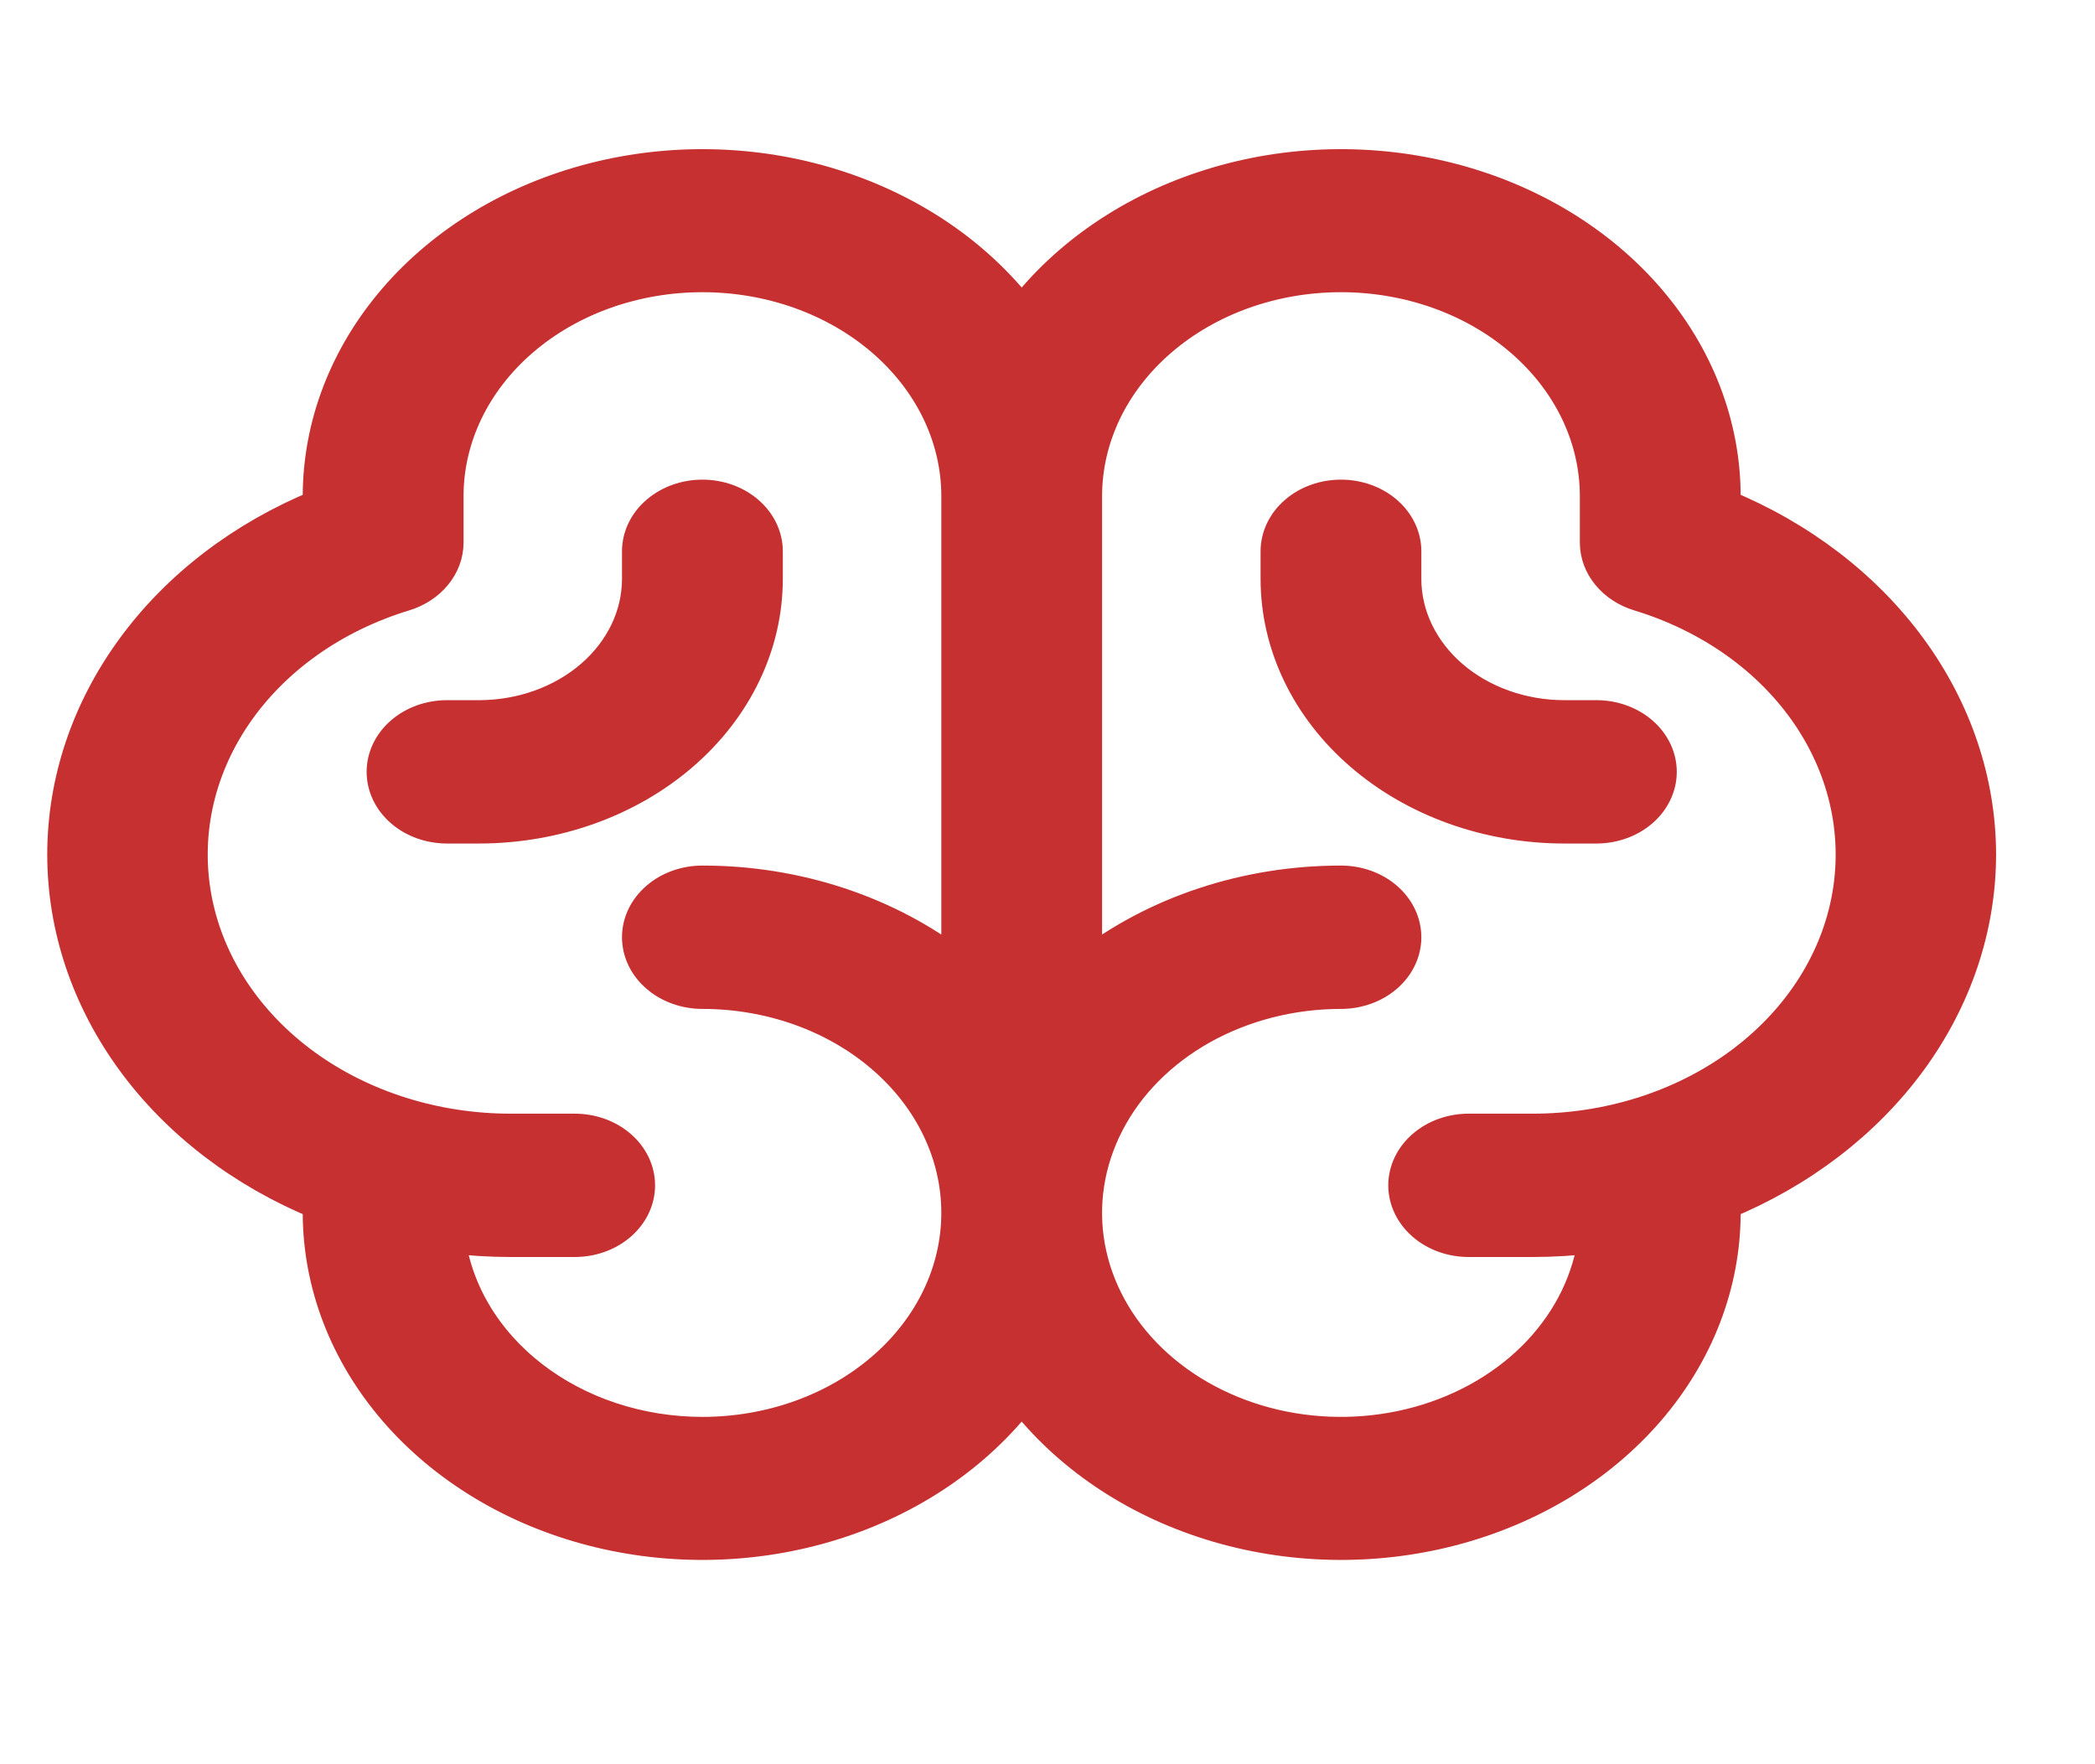 <svg width="38" height="32" viewBox="0 0 38 32" fill="none" xmlns="http://www.w3.org/2000/svg">
<mask id="path-1-outside-1_27_162" maskUnits="userSpaceOnUse" x="0.157" y="2.005" width="37" height="27" fill="black">
<rect fill="white" x="0.157" y="2.005" width="37" height="27"/>
<path d="M35.906 15.5C35.904 14.175 35.468 12.878 34.648 11.759C33.828 10.639 32.658 9.743 31.273 9.174V9C31.271 7.712 30.79 6.458 29.899 5.424C29.008 4.39 27.755 3.631 26.326 3.26C24.897 2.889 23.368 2.924 21.964 3.362C20.56 3.799 19.357 4.615 18.532 5.689C17.707 4.615 16.504 3.799 15.1 3.362C13.696 2.924 12.167 2.889 10.738 3.26C9.309 3.631 8.056 4.39 7.165 5.424C6.274 6.458 5.793 7.712 5.791 9V9.174C4.405 9.741 3.233 10.637 2.413 11.757C1.593 12.876 1.157 14.174 1.157 15.499C1.157 16.824 1.593 18.121 2.413 19.241C3.233 20.36 4.405 21.256 5.791 21.824V22C5.793 23.288 6.274 24.542 7.165 25.576C8.056 26.61 9.309 27.369 10.738 27.74C12.167 28.111 13.696 28.076 15.1 27.638C16.504 27.201 17.707 26.385 18.532 25.311C19.357 26.385 20.56 27.201 21.964 27.638C23.368 28.076 24.897 28.111 26.326 27.74C27.755 27.369 29.008 26.61 29.899 25.576C30.79 24.542 31.271 23.288 31.273 22V21.824C32.658 21.255 33.828 20.359 34.648 19.24C35.468 18.121 35.904 16.824 35.906 15.5ZM12.741 26C11.598 26 10.496 25.635 9.646 24.976C8.796 24.317 8.258 23.411 8.135 22.43C8.51 22.476 8.888 22.5 9.266 22.5H10.424C10.731 22.5 11.026 22.395 11.243 22.207C11.46 22.02 11.582 21.765 11.582 21.5C11.582 21.235 11.46 20.98 11.243 20.793C11.026 20.605 10.731 20.5 10.424 20.5H9.266C7.899 20.501 6.575 20.085 5.529 19.325C4.483 18.564 3.782 17.509 3.551 16.345C3.32 15.182 3.573 13.985 4.266 12.967C4.959 11.949 6.046 11.176 7.336 10.784C7.562 10.715 7.757 10.587 7.895 10.418C8.034 10.249 8.108 10.048 8.108 9.841V9C8.108 7.939 8.596 6.922 9.465 6.172C10.334 5.421 11.512 5 12.741 5C13.97 5 15.148 5.421 16.017 6.172C16.886 6.922 17.374 7.939 17.374 9V17.532C16.102 16.545 14.451 15.999 12.741 16C12.434 16 12.139 16.105 11.922 16.293C11.704 16.48 11.582 16.735 11.582 17C11.582 17.265 11.704 17.52 11.922 17.707C12.139 17.895 12.434 18 12.741 18C13.97 18 15.148 18.421 16.017 19.172C16.886 19.922 17.374 20.939 17.374 22C17.374 23.061 16.886 24.078 16.017 24.828C15.148 25.579 13.97 26 12.741 26ZM27.798 20.5H26.64C26.332 20.5 26.038 20.605 25.821 20.793C25.604 20.98 25.481 21.235 25.481 21.5C25.481 21.765 25.604 22.02 25.821 22.207C26.038 22.395 26.332 22.5 26.64 22.5H27.798C28.176 22.5 28.554 22.476 28.929 22.43C28.832 23.198 28.48 23.926 27.915 24.526C27.35 25.125 26.596 25.57 25.744 25.807C24.892 26.044 23.979 26.063 23.115 25.862C22.251 25.66 21.473 25.247 20.875 24.672C20.277 24.097 19.885 23.384 19.746 22.621C19.607 21.858 19.727 21.076 20.092 20.37C20.456 19.664 21.05 19.065 21.801 18.644C22.552 18.224 23.428 18 24.323 18C24.63 18 24.925 17.895 25.142 17.707C25.359 17.52 25.481 17.265 25.481 17C25.481 16.735 25.359 16.48 25.142 16.293C24.925 16.105 24.63 16 24.323 16C22.613 15.999 20.962 16.545 19.69 17.532V9C19.69 7.939 20.178 6.922 21.047 6.172C21.916 5.421 23.094 5 24.323 5C25.552 5 26.73 5.421 27.599 6.172C28.468 6.922 28.956 7.939 28.956 9V9.841C28.956 10.048 29.03 10.249 29.169 10.418C29.307 10.587 29.502 10.715 29.728 10.784C31.018 11.176 32.105 11.949 32.798 12.967C33.49 13.985 33.744 15.182 33.513 16.345C33.282 17.509 32.581 18.564 31.535 19.325C30.489 20.085 29.165 20.501 27.798 20.5ZM30.114 14C30.114 14.265 29.992 14.52 29.775 14.707C29.558 14.895 29.263 15 28.956 15H28.377C26.995 15 25.669 14.526 24.692 13.682C23.714 12.838 23.165 11.694 23.165 10.5V10C23.165 9.735 23.287 9.48 23.504 9.293C23.721 9.105 24.016 9 24.323 9C24.63 9 24.925 9.105 25.142 9.293C25.359 9.48 25.481 9.735 25.481 10V10.5C25.481 11.163 25.787 11.799 26.329 12.268C26.873 12.737 27.609 13 28.377 13H28.956C29.263 13 29.558 13.105 29.775 13.293C29.992 13.48 30.114 13.735 30.114 14ZM8.687 15H8.108C7.801 15 7.506 14.895 7.289 14.707C7.072 14.52 6.95 14.265 6.95 14C6.95 13.735 7.072 13.48 7.289 13.293C7.506 13.105 7.801 13 8.108 13H8.687C9.455 13 10.191 12.737 10.734 12.268C11.277 11.799 11.582 11.163 11.582 10.5V10C11.582 9.735 11.704 9.48 11.922 9.293C12.139 9.105 12.434 9 12.741 9C13.048 9 13.342 9.105 13.56 9.293C13.777 9.48 13.899 9.735 13.899 10V10.5C13.899 11.694 13.35 12.838 12.372 13.682C11.395 14.526 10.069 15 8.687 15Z"/>
</mask>
<path d="M35.906 15.5C35.904 14.175 35.468 12.878 34.648 11.759C33.828 10.639 32.658 9.743 31.273 9.174V9C31.271 7.712 30.79 6.458 29.899 5.424C29.008 4.39 27.755 3.631 26.326 3.26C24.897 2.889 23.368 2.924 21.964 3.362C20.56 3.799 19.357 4.615 18.532 5.689C17.707 4.615 16.504 3.799 15.1 3.362C13.696 2.924 12.167 2.889 10.738 3.26C9.309 3.631 8.056 4.39 7.165 5.424C6.274 6.458 5.793 7.712 5.791 9V9.174C4.405 9.741 3.233 10.637 2.413 11.757C1.593 12.876 1.157 14.174 1.157 15.499C1.157 16.824 1.593 18.121 2.413 19.241C3.233 20.36 4.405 21.256 5.791 21.824V22C5.793 23.288 6.274 24.542 7.165 25.576C8.056 26.61 9.309 27.369 10.738 27.74C12.167 28.111 13.696 28.076 15.1 27.638C16.504 27.201 17.707 26.385 18.532 25.311C19.357 26.385 20.56 27.201 21.964 27.638C23.368 28.076 24.897 28.111 26.326 27.74C27.755 27.369 29.008 26.61 29.899 25.576C30.79 24.542 31.271 23.288 31.273 22V21.824C32.658 21.255 33.828 20.359 34.648 19.24C35.468 18.121 35.904 16.824 35.906 15.5ZM12.741 26C11.598 26 10.496 25.635 9.646 24.976C8.796 24.317 8.258 23.411 8.135 22.43C8.51 22.476 8.888 22.5 9.266 22.5H10.424C10.731 22.5 11.026 22.395 11.243 22.207C11.46 22.02 11.582 21.765 11.582 21.5C11.582 21.235 11.46 20.98 11.243 20.793C11.026 20.605 10.731 20.5 10.424 20.5H9.266C7.899 20.501 6.575 20.085 5.529 19.325C4.483 18.564 3.782 17.509 3.551 16.345C3.32 15.182 3.573 13.985 4.266 12.967C4.959 11.949 6.046 11.176 7.336 10.784C7.562 10.715 7.757 10.587 7.895 10.418C8.034 10.249 8.108 10.048 8.108 9.841V9C8.108 7.939 8.596 6.922 9.465 6.172C10.334 5.421 11.512 5 12.741 5C13.97 5 15.148 5.421 16.017 6.172C16.886 6.922 17.374 7.939 17.374 9V17.532C16.102 16.545 14.451 15.999 12.741 16C12.434 16 12.139 16.105 11.922 16.293C11.704 16.48 11.582 16.735 11.582 17C11.582 17.265 11.704 17.52 11.922 17.707C12.139 17.895 12.434 18 12.741 18C13.97 18 15.148 18.421 16.017 19.172C16.886 19.922 17.374 20.939 17.374 22C17.374 23.061 16.886 24.078 16.017 24.828C15.148 25.579 13.97 26 12.741 26ZM27.798 20.5H26.64C26.332 20.5 26.038 20.605 25.821 20.793C25.604 20.98 25.481 21.235 25.481 21.5C25.481 21.765 25.604 22.02 25.821 22.207C26.038 22.395 26.332 22.5 26.64 22.5H27.798C28.176 22.5 28.554 22.476 28.929 22.43C28.832 23.198 28.48 23.926 27.915 24.526C27.35 25.125 26.596 25.57 25.744 25.807C24.892 26.044 23.979 26.063 23.115 25.862C22.251 25.66 21.473 25.247 20.875 24.672C20.277 24.097 19.885 23.384 19.746 22.621C19.607 21.858 19.727 21.076 20.092 20.37C20.456 19.664 21.05 19.065 21.801 18.644C22.552 18.224 23.428 18 24.323 18C24.63 18 24.925 17.895 25.142 17.707C25.359 17.52 25.481 17.265 25.481 17C25.481 16.735 25.359 16.48 25.142 16.293C24.925 16.105 24.63 16 24.323 16C22.613 15.999 20.962 16.545 19.69 17.532V9C19.69 7.939 20.178 6.922 21.047 6.172C21.916 5.421 23.094 5 24.323 5C25.552 5 26.73 5.421 27.599 6.172C28.468 6.922 28.956 7.939 28.956 9V9.841C28.956 10.048 29.03 10.249 29.169 10.418C29.307 10.587 29.502 10.715 29.728 10.784C31.018 11.176 32.105 11.949 32.798 12.967C33.49 13.985 33.744 15.182 33.513 16.345C33.282 17.509 32.581 18.564 31.535 19.325C30.489 20.085 29.165 20.501 27.798 20.5ZM30.114 14C30.114 14.265 29.992 14.52 29.775 14.707C29.558 14.895 29.263 15 28.956 15H28.377C26.995 15 25.669 14.526 24.692 13.682C23.714 12.838 23.165 11.694 23.165 10.5V10C23.165 9.735 23.287 9.48 23.504 9.293C23.721 9.105 24.016 9 24.323 9C24.63 9 24.925 9.105 25.142 9.293C25.359 9.48 25.481 9.735 25.481 10V10.5C25.481 11.163 25.787 11.799 26.329 12.268C26.873 12.737 27.609 13 28.377 13H28.956C29.263 13 29.558 13.105 29.775 13.293C29.992 13.48 30.114 13.735 30.114 14ZM8.687 15H8.108C7.801 15 7.506 14.895 7.289 14.707C7.072 14.52 6.95 14.265 6.95 14C6.95 13.735 7.072 13.48 7.289 13.293C7.506 13.105 7.801 13 8.108 13H8.687C9.455 13 10.191 12.737 10.734 12.268C11.277 11.799 11.582 11.163 11.582 10.5V10C11.582 9.735 11.704 9.48 11.922 9.293C12.139 9.105 12.434 9 12.741 9C13.048 9 13.342 9.105 13.56 9.293C13.777 9.48 13.899 9.735 13.899 10V10.5C13.899 11.694 13.35 12.838 12.372 13.682C11.395 14.526 10.069 15 8.687 15Z" fill="#C63031"/>
<path d="M35.906 15.5C35.904 14.175 35.468 12.878 34.648 11.759C33.828 10.639 32.658 9.743 31.273 9.174V9C31.271 7.712 30.79 6.458 29.899 5.424C29.008 4.39 27.755 3.631 26.326 3.26C24.897 2.889 23.368 2.924 21.964 3.362C20.56 3.799 19.357 4.615 18.532 5.689C17.707 4.615 16.504 3.799 15.1 3.362C13.696 2.924 12.167 2.889 10.738 3.26C9.309 3.631 8.056 4.39 7.165 5.424C6.274 6.458 5.793 7.712 5.791 9V9.174C4.405 9.741 3.233 10.637 2.413 11.757C1.593 12.876 1.157 14.174 1.157 15.499C1.157 16.824 1.593 18.121 2.413 19.241C3.233 20.36 4.405 21.256 5.791 21.824V22C5.793 23.288 6.274 24.542 7.165 25.576C8.056 26.61 9.309 27.369 10.738 27.74C12.167 28.111 13.696 28.076 15.1 27.638C16.504 27.201 17.707 26.385 18.532 25.311C19.357 26.385 20.56 27.201 21.964 27.638C23.368 28.076 24.897 28.111 26.326 27.74C27.755 27.369 29.008 26.61 29.899 25.576C30.79 24.542 31.271 23.288 31.273 22V21.824C32.658 21.255 33.828 20.359 34.648 19.24C35.468 18.121 35.904 16.824 35.906 15.5ZM12.741 26C11.598 26 10.496 25.635 9.646 24.976C8.796 24.317 8.258 23.411 8.135 22.43C8.51 22.476 8.888 22.5 9.266 22.5H10.424C10.731 22.5 11.026 22.395 11.243 22.207C11.46 22.02 11.582 21.765 11.582 21.5C11.582 21.235 11.46 20.98 11.243 20.793C11.026 20.605 10.731 20.5 10.424 20.5H9.266C7.899 20.501 6.575 20.085 5.529 19.325C4.483 18.564 3.782 17.509 3.551 16.345C3.32 15.182 3.573 13.985 4.266 12.967C4.959 11.949 6.046 11.176 7.336 10.784C7.562 10.715 7.757 10.587 7.895 10.418C8.034 10.249 8.108 10.048 8.108 9.841V9C8.108 7.939 8.596 6.922 9.465 6.172C10.334 5.421 11.512 5 12.741 5C13.97 5 15.148 5.421 16.017 6.172C16.886 6.922 17.374 7.939 17.374 9V17.532C16.102 16.545 14.451 15.999 12.741 16C12.434 16 12.139 16.105 11.922 16.293C11.704 16.48 11.582 16.735 11.582 17C11.582 17.265 11.704 17.52 11.922 17.707C12.139 17.895 12.434 18 12.741 18C13.97 18 15.148 18.421 16.017 19.172C16.886 19.922 17.374 20.939 17.374 22C17.374 23.061 16.886 24.078 16.017 24.828C15.148 25.579 13.97 26 12.741 26ZM27.798 20.5H26.64C26.332 20.5 26.038 20.605 25.821 20.793C25.604 20.98 25.481 21.235 25.481 21.5C25.481 21.765 25.604 22.02 25.821 22.207C26.038 22.395 26.332 22.5 26.64 22.5H27.798C28.176 22.5 28.554 22.476 28.929 22.43C28.832 23.198 28.48 23.926 27.915 24.526C27.35 25.125 26.596 25.57 25.744 25.807C24.892 26.044 23.979 26.063 23.115 25.862C22.251 25.66 21.473 25.247 20.875 24.672C20.277 24.097 19.885 23.384 19.746 22.621C19.607 21.858 19.727 21.076 20.092 20.37C20.456 19.664 21.05 19.065 21.801 18.644C22.552 18.224 23.428 18 24.323 18C24.63 18 24.925 17.895 25.142 17.707C25.359 17.52 25.481 17.265 25.481 17C25.481 16.735 25.359 16.48 25.142 16.293C24.925 16.105 24.63 16 24.323 16C22.613 15.999 20.962 16.545 19.69 17.532V9C19.69 7.939 20.178 6.922 21.047 6.172C21.916 5.421 23.094 5 24.323 5C25.552 5 26.73 5.421 27.599 6.172C28.468 6.922 28.956 7.939 28.956 9V9.841C28.956 10.048 29.03 10.249 29.169 10.418C29.307 10.587 29.502 10.715 29.728 10.784C31.018 11.176 32.105 11.949 32.798 12.967C33.49 13.985 33.744 15.182 33.513 16.345C33.282 17.509 32.581 18.564 31.535 19.325C30.489 20.085 29.165 20.501 27.798 20.5ZM30.114 14C30.114 14.265 29.992 14.52 29.775 14.707C29.558 14.895 29.263 15 28.956 15H28.377C26.995 15 25.669 14.526 24.692 13.682C23.714 12.838 23.165 11.694 23.165 10.5V10C23.165 9.735 23.287 9.48 23.504 9.293C23.721 9.105 24.016 9 24.323 9C24.63 9 24.925 9.105 25.142 9.293C25.359 9.48 25.481 9.735 25.481 10V10.5C25.481 11.163 25.787 11.799 26.329 12.268C26.873 12.737 27.609 13 28.377 13H28.956C29.263 13 29.558 13.105 29.775 13.293C29.992 13.48 30.114 13.735 30.114 14ZM8.687 15H8.108C7.801 15 7.506 14.895 7.289 14.707C7.072 14.52 6.95 14.265 6.95 14C6.95 13.735 7.072 13.48 7.289 13.293C7.506 13.105 7.801 13 8.108 13H8.687C9.455 13 10.191 12.737 10.734 12.268C11.277 11.799 11.582 11.163 11.582 10.5V10C11.582 9.735 11.704 9.48 11.922 9.293C12.139 9.105 12.434 9 12.741 9C13.048 9 13.342 9.105 13.56 9.293C13.777 9.48 13.899 9.735 13.899 10V10.5C13.899 11.694 13.35 12.838 12.372 13.682C11.395 14.526 10.069 15 8.687 15Z" stroke="#C63031" stroke-width="0.6" mask="url(#path-1-outside-1_27_162)"/>
</svg>
